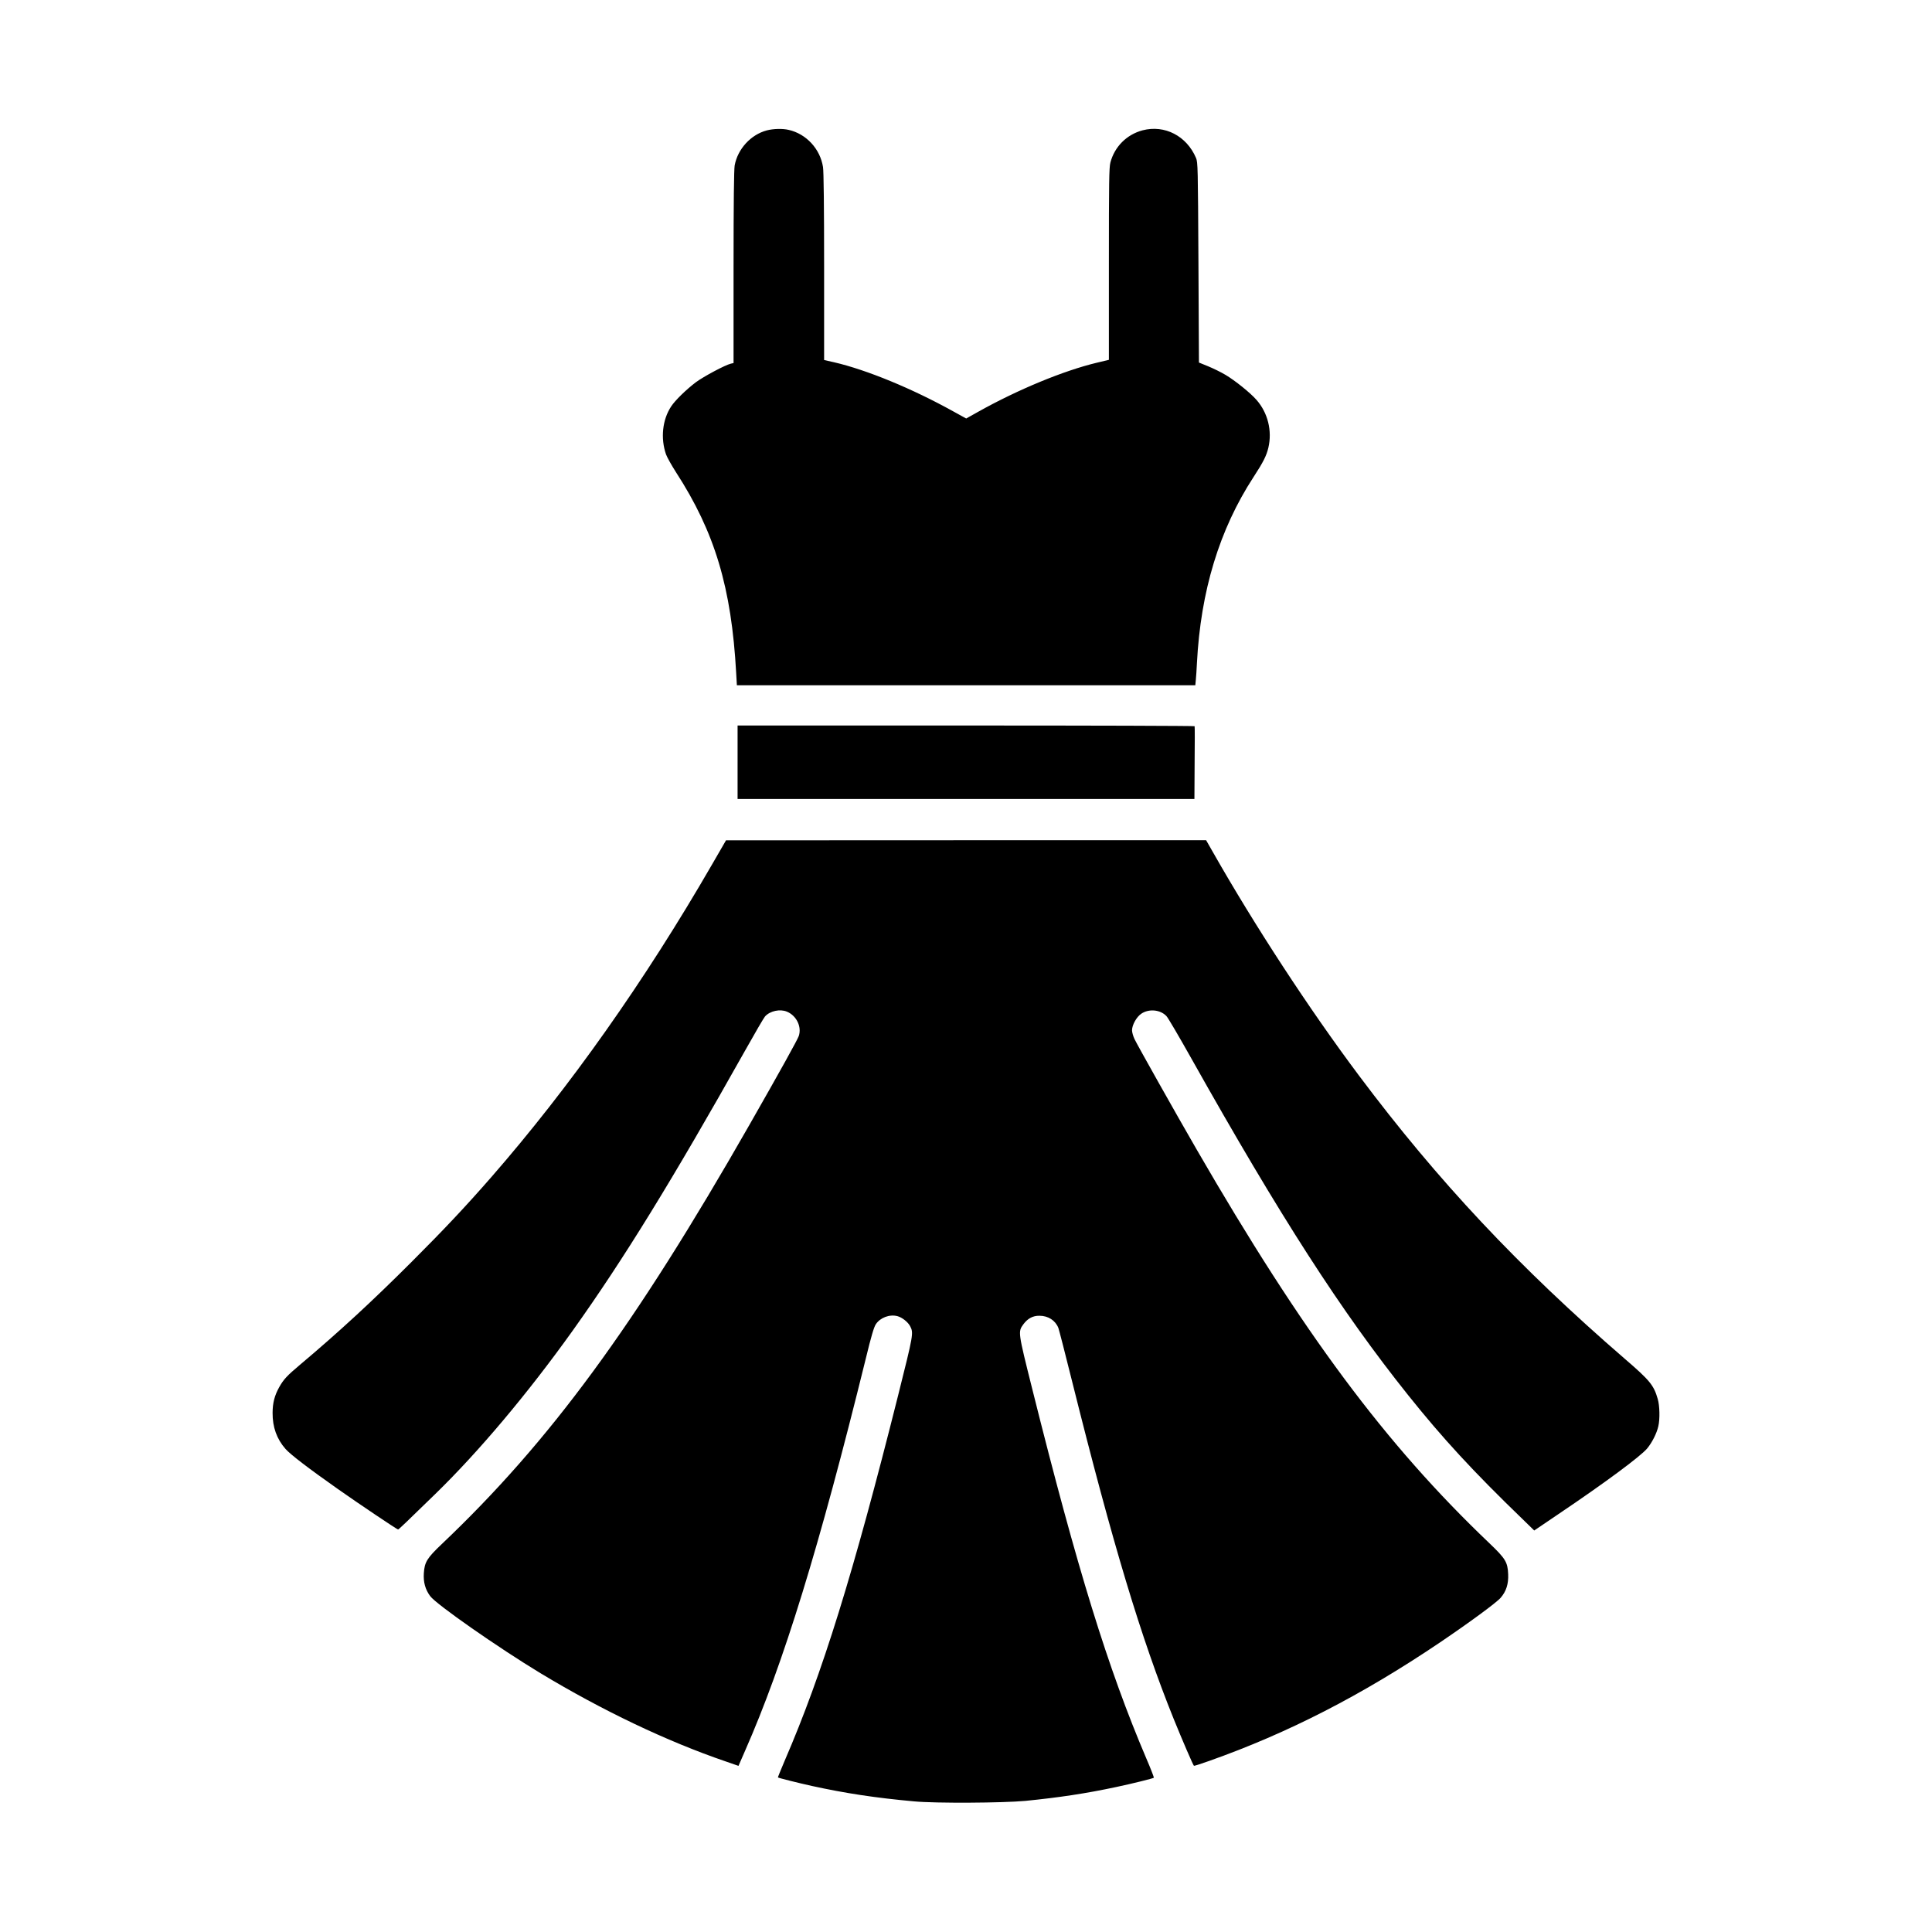 <?xml version="1.0" standalone="no"?>
<!DOCTYPE svg PUBLIC "-//W3C//DTD SVG 20010904//EN"
 "http://www.w3.org/TR/2001/REC-SVG-20010904/DTD/svg10.dtd">
<svg version="1.0" xmlns="http://www.w3.org/2000/svg"
 width="1920pt" height="1920pt" viewBox="0 0 1920 1920"
 preserveAspectRatio="xMidYMid meet">

<g transform="translate(0,1920) scale(0.1,-0.1)"
fill="#000000" stroke="none">
<path d="M7620 17904 c-159 -42 -289 -185 -319 -348 -7 -41 -11 -366 -11
-1012 l0 -952 -27 -6 c-58 -14 -271 -128 -348 -185 -96 -73 -206 -180 -245
-240 -87 -131 -107 -316 -51 -477 11 -30 56 -110 99 -177 386 -596 551 -1146
598 -1994 l7 -123 2278 0 2278 0 5 53 c3 28 8 104 11 167 37 716 223 1328 563
1850 96 147 128 211 147 291 39 168 -5 347 -119 476 -60 69 -212 191 -306 247
-45 27 -123 65 -174 86 l-91 37 -5 994 c-5 951 -6 996 -24 1039 -93 219 -311
332 -531 275 -158 -42 -278 -162 -320 -320 -13 -51 -15 -188 -15 -1010 l0
-951 -117 -28 c-332 -79 -791 -269 -1185 -490 l-116 -65 -129 71 c-409 227
-861 413 -1185 488 l-98 22 0 927 c0 590 -4 950 -11 991 -28 180 -166 329
-340 369 -62 15 -154 12 -219 -5z"/>
<path d="M7330 11625 l0 -365 2270 0 2270 0 2 358 c2 196 2 360 0 365 -2 4
-1024 7 -2273 7 l-2269 0 0 -365z"/>
<path d="M7078 10612 c-670 -1161 -1418 -2219 -2197 -3112 -257 -294 -466
-516 -790 -840 -392 -392 -726 -700 -1111 -1024 -128 -108 -161 -143 -205
-221 -46 -82 -66 -158 -66 -256 -1 -141 41 -259 128 -358 48 -55 231 -195 521
-399 194 -137 588 -402 598 -402 6 0 82 72 367 350 436 424 921 1001 1366
1623 508 712 989 1493 1716 2787 97 173 186 326 198 339 50 55 149 76 218 47
95 -40 148 -150 117 -242 -15 -41 -177 -334 -491 -884 -1139 -1996 -1983
-3146 -3058 -4166 -145 -138 -170 -178 -177 -289 -6 -89 15 -162 63 -227 60
-82 678 -513 1096 -766 615 -371 1256 -677 1841 -877 l127 -44 65 149 c382
867 738 2024 1200 3898 54 223 81 314 100 342 44 66 137 101 215 80 46 -12
105 -59 126 -100 35 -68 33 -78 -119 -685 -446 -1776 -753 -2766 -1128 -3633
-38 -90 -69 -165 -67 -166 7 -6 203 -55 339 -85 334 -73 630 -118 1015 -153
212 -20 883 -16 1105 5 333 33 605 74 904 138 161 34 365 85 373 92 2 3 -31
90 -76 194 -380 892 -684 1875 -1132 3667 -143 571 -143 571 -89 645 43 58 94
86 160 85 87 0 158 -46 188 -121 6 -15 70 -264 142 -553 396 -1586 679 -2528
1005 -3335 85 -209 190 -453 200 -463 2 -3 71 19 152 48 783 277 1512 651
2288 1174 300 203 567 399 609 448 55 64 78 137 74 233 -5 121 -26 155 -187
309 -1031 982 -1854 2088 -2908 3911 -210 363 -591 1040 -619 1100 -13 28 -24
66 -24 86 0 52 44 132 91 164 75 52 190 42 251 -23 15 -15 126 -205 248 -422
886 -1577 1489 -2513 2154 -3345 343 -429 646 -758 1137 -1232 l116 -113 239
162 c462 311 818 575 883 653 49 59 95 150 111 220 17 71 14 208 -6 273 -39
136 -78 184 -328 399 -1052 910 -1856 1766 -2640 2813 -495 661 -1035 1487
-1456 2228 l-64 112 -2386 0 -2385 -1 -137 -237z"/>
</g>
</svg>
